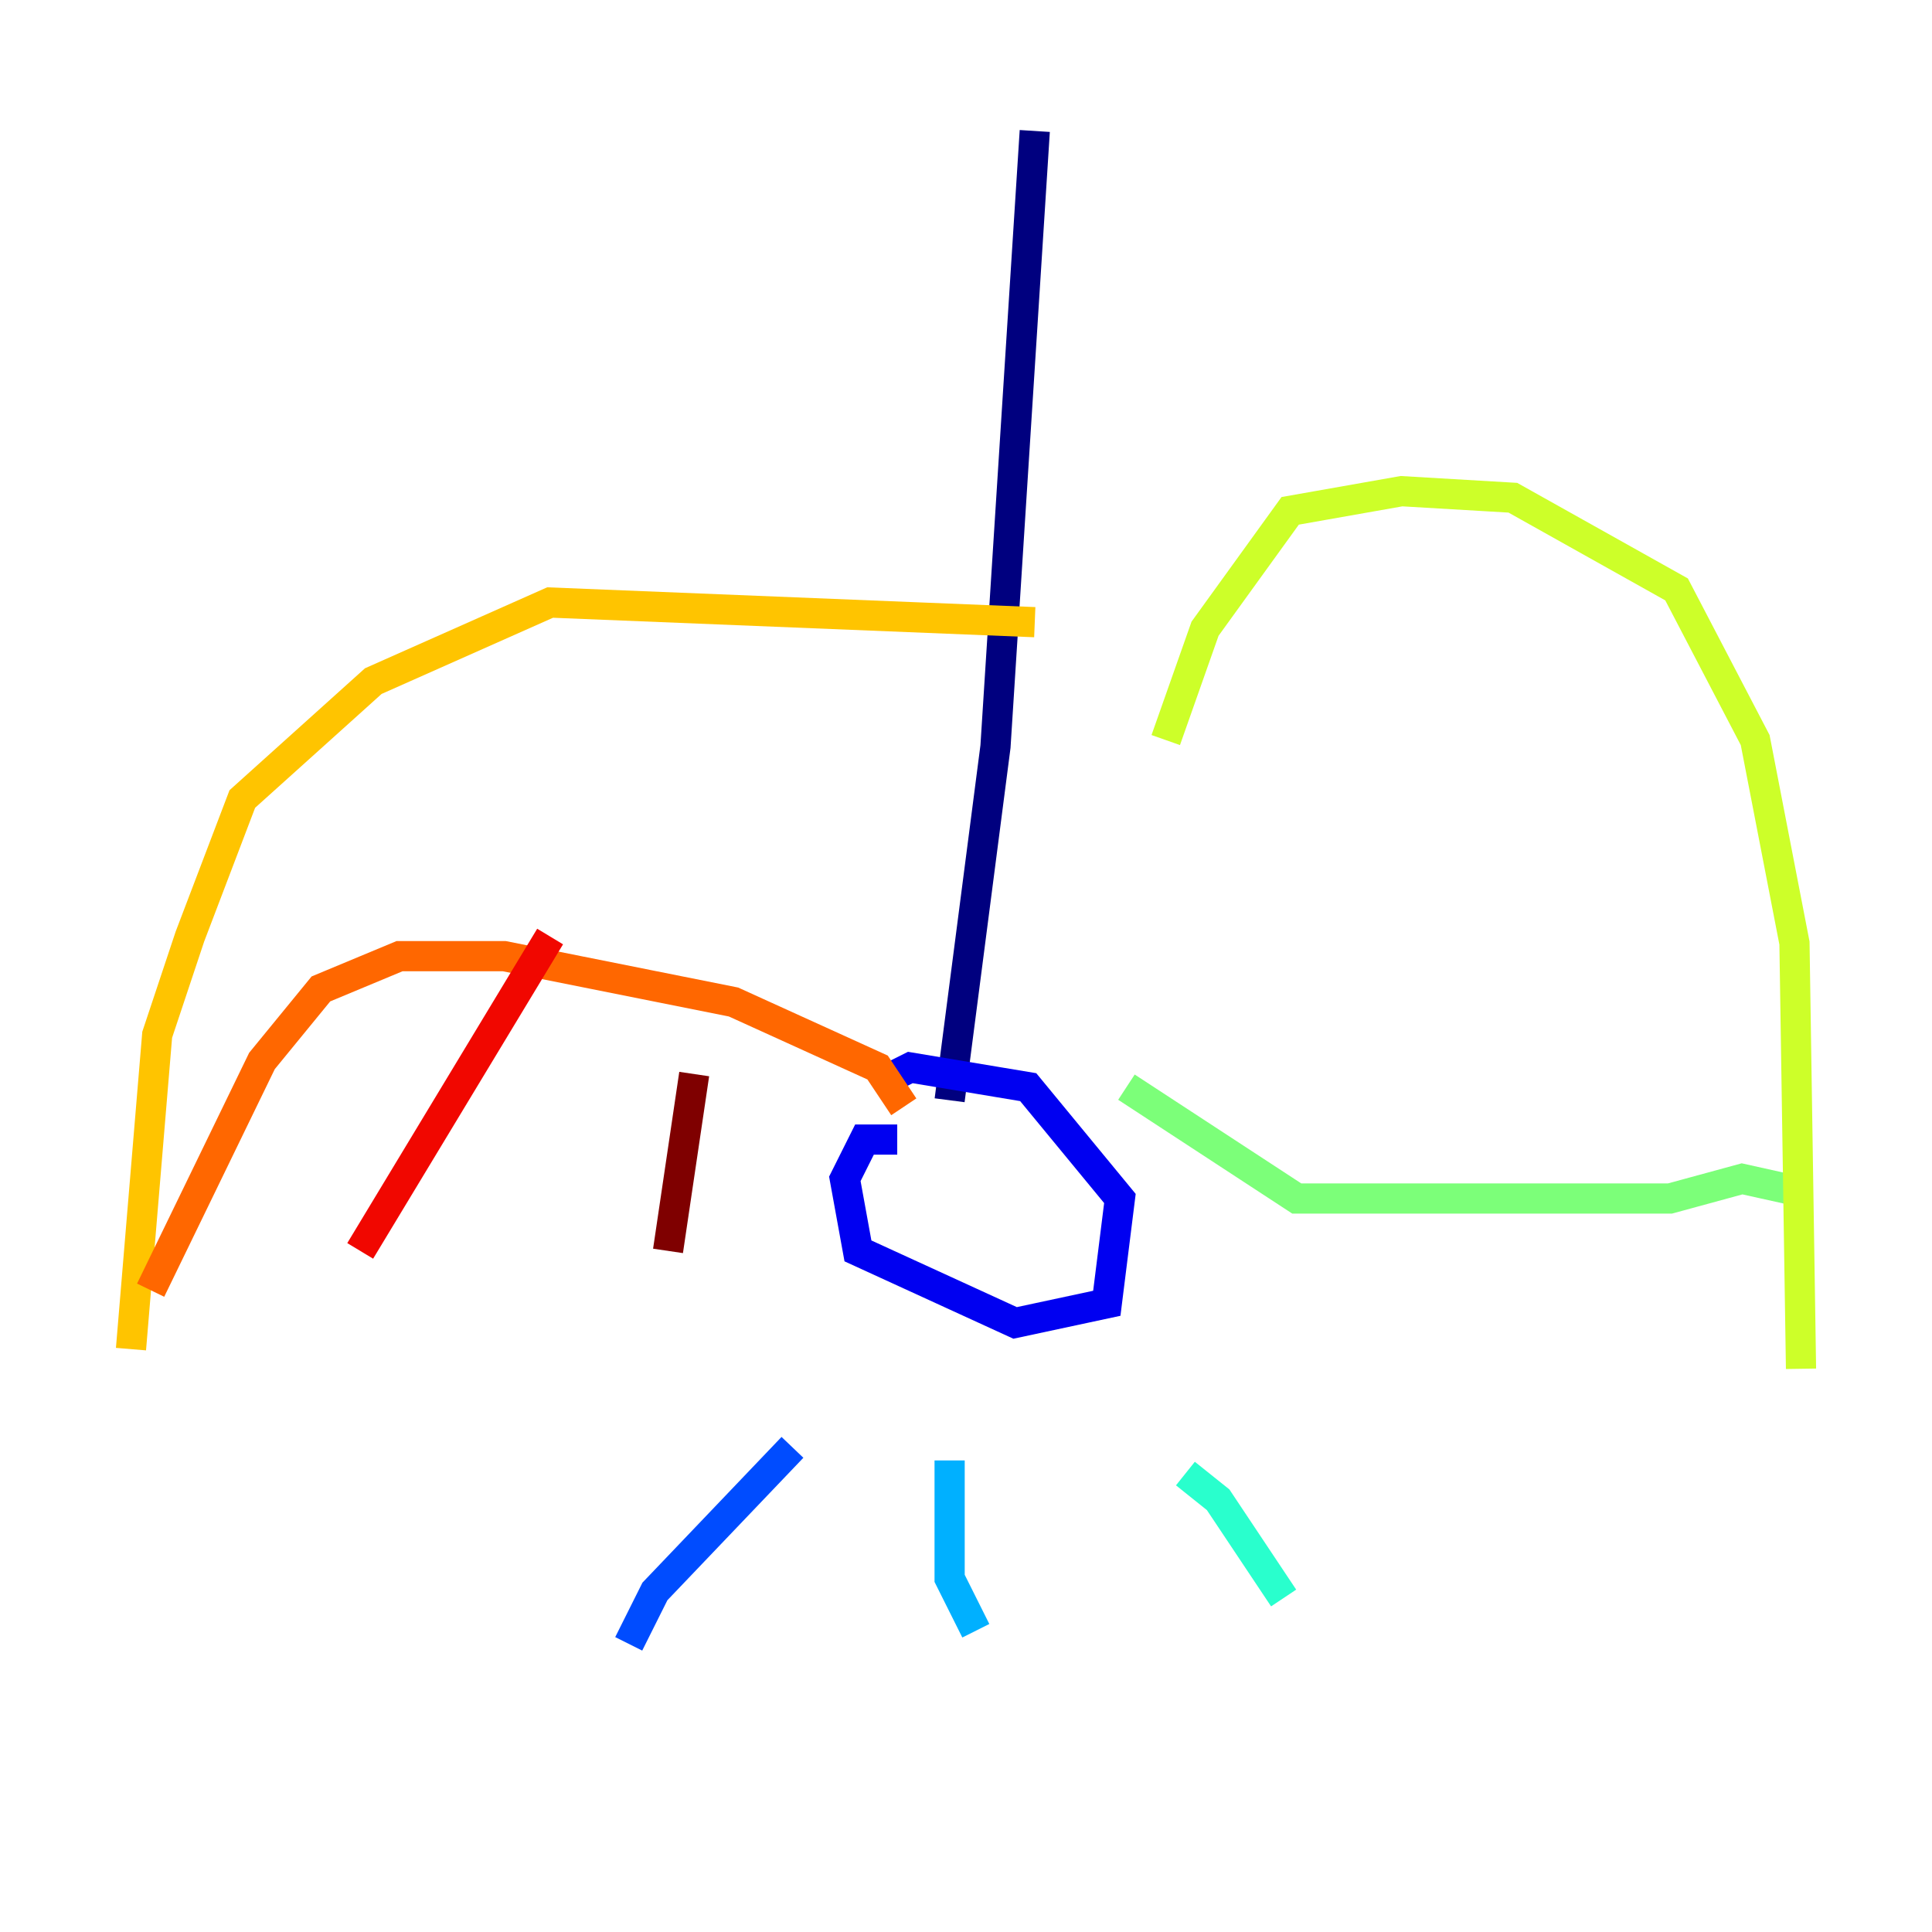 <?xml version="1.0" encoding="utf-8" ?>
<svg baseProfile="tiny" height="128" version="1.2" viewBox="0,0,128,128" width="128" xmlns="http://www.w3.org/2000/svg" xmlns:ev="http://www.w3.org/2001/xml-events" xmlns:xlink="http://www.w3.org/1999/xlink"><defs /><polyline fill="none" points="68.556,8.678 65.953,49.464 62.915,72.895" stroke="#00007f" stroke-width="2" /><polyline fill="none" points="59.444,75.498 57.275,75.498 55.973,78.102 56.841,82.875 67.254,87.647 73.329,86.346 74.197,79.403 68.122,72.027 60.312,70.725 58.576,71.593" stroke="#0000f1" stroke-width="2" /><polyline fill="none" points="52.502,95.891 43.39,105.437 41.654,108.909" stroke="#004cff" stroke-width="2" /><polyline fill="none" points="62.915,96.759 62.915,104.57 64.651,108.041" stroke="#00b0ff" stroke-width="2" /><polyline fill="none" points="78.536,97.627 80.705,99.363 85.044,105.871" stroke="#29ffcd" stroke-width="2" /><polyline fill="none" points="74.63,72.027 85.912,79.403 110.644,79.403 115.417,78.102 119.322,78.969" stroke="#7cff79" stroke-width="2" /><polyline fill="none" points="77.234,49.031 79.837,41.654 85.478,33.844 92.854,32.542 100.231,32.976 111.078,39.051 116.285,49.031 118.888,62.481 119.322,90.685" stroke="#cdff29" stroke-width="2" /><polyline fill="none" points="68.556,41.22 36.447,39.919 24.732,45.125 16.054,52.936 12.583,62.047 10.414,68.556 8.678,89.383" stroke="#ffc400" stroke-width="2" /><polyline fill="none" points="59.878,73.329 58.142,70.725 48.597,66.386 33.41,63.349 26.468,63.349 21.261,65.519 17.356,70.291 9.98,85.478" stroke="#ff6700" stroke-width="2" /><polyline fill="none" points="36.447,62.047 23.864,82.875" stroke="#f10700" stroke-width="2" /><polyline fill="none" points="45.993,71.159 44.258,82.875" stroke="#7f0000" stroke-width="2" /></svg>